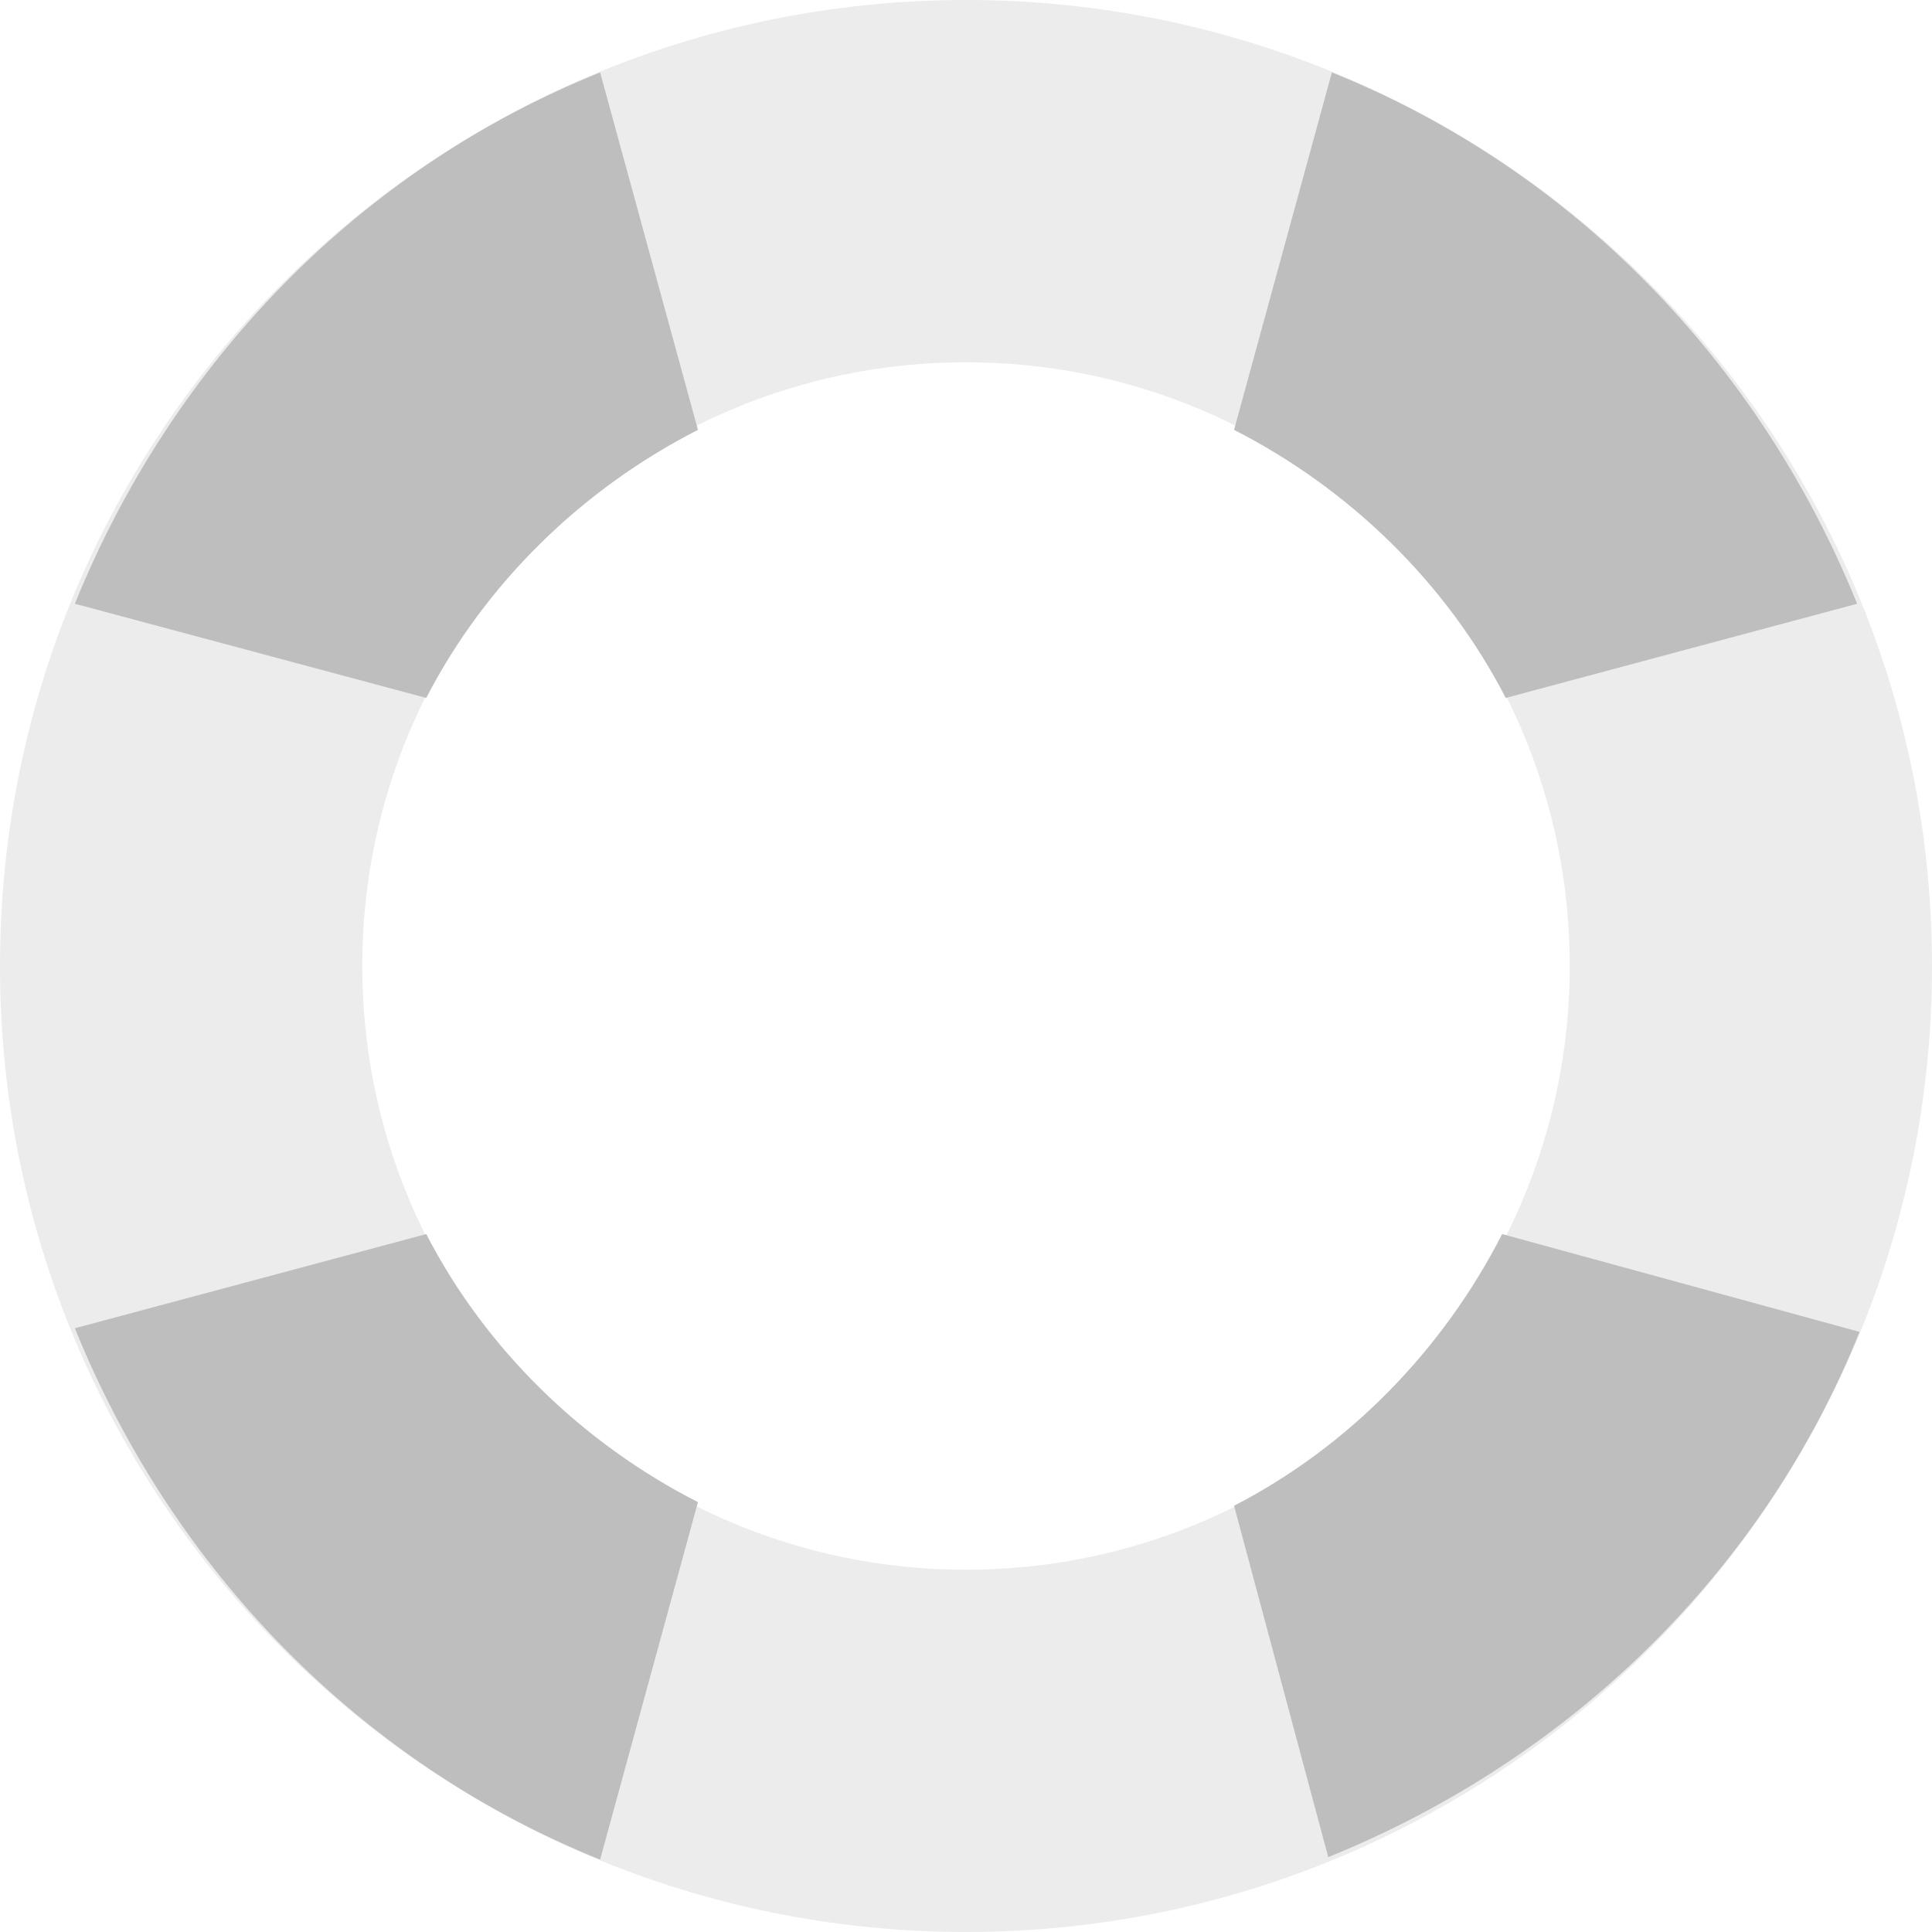 <?xml version="1.0" encoding="UTF-8"?>
<svg width="16" height="16" fill="#bebebe" version="1.1" xmlns="http://www.w3.org/2000/svg"><path d="m8 0c-4.42 0-8 3.58-8 8s3.58 8 8 8 8-3.58 8-8-3.58-8-8-8zm0 3c2.76 0 5 2.24 5 5s-2.24 5-5 5-5-2.24-5-5 2.24-5 5-5z" opacity=".3"/><path d="m4.97 0.6c-1.99 0.8-3.54 2.4-4.35 4.4l2.91 0.78c0.49-0.95 1.29-1.73 2.25-2.22zm6.06 0-0.81 2.96c0.96 0.49 1.76 1.27 2.25 2.22l2.91-0.78c-0.81-2-2.36-3.6-4.35-4.4zm-7.5 9.62-2.91 0.78c0.81 2 2.36 3.6 4.35 4.4l0.81-2.96c-0.96-0.49-1.76-1.27-2.25-2.22zm8.91 0c-0.49 0.96-1.27 1.76-2.22 2.25l0.78 2.91c2-0.81 3.6-2.36 4.4-4.35z"/></svg>
